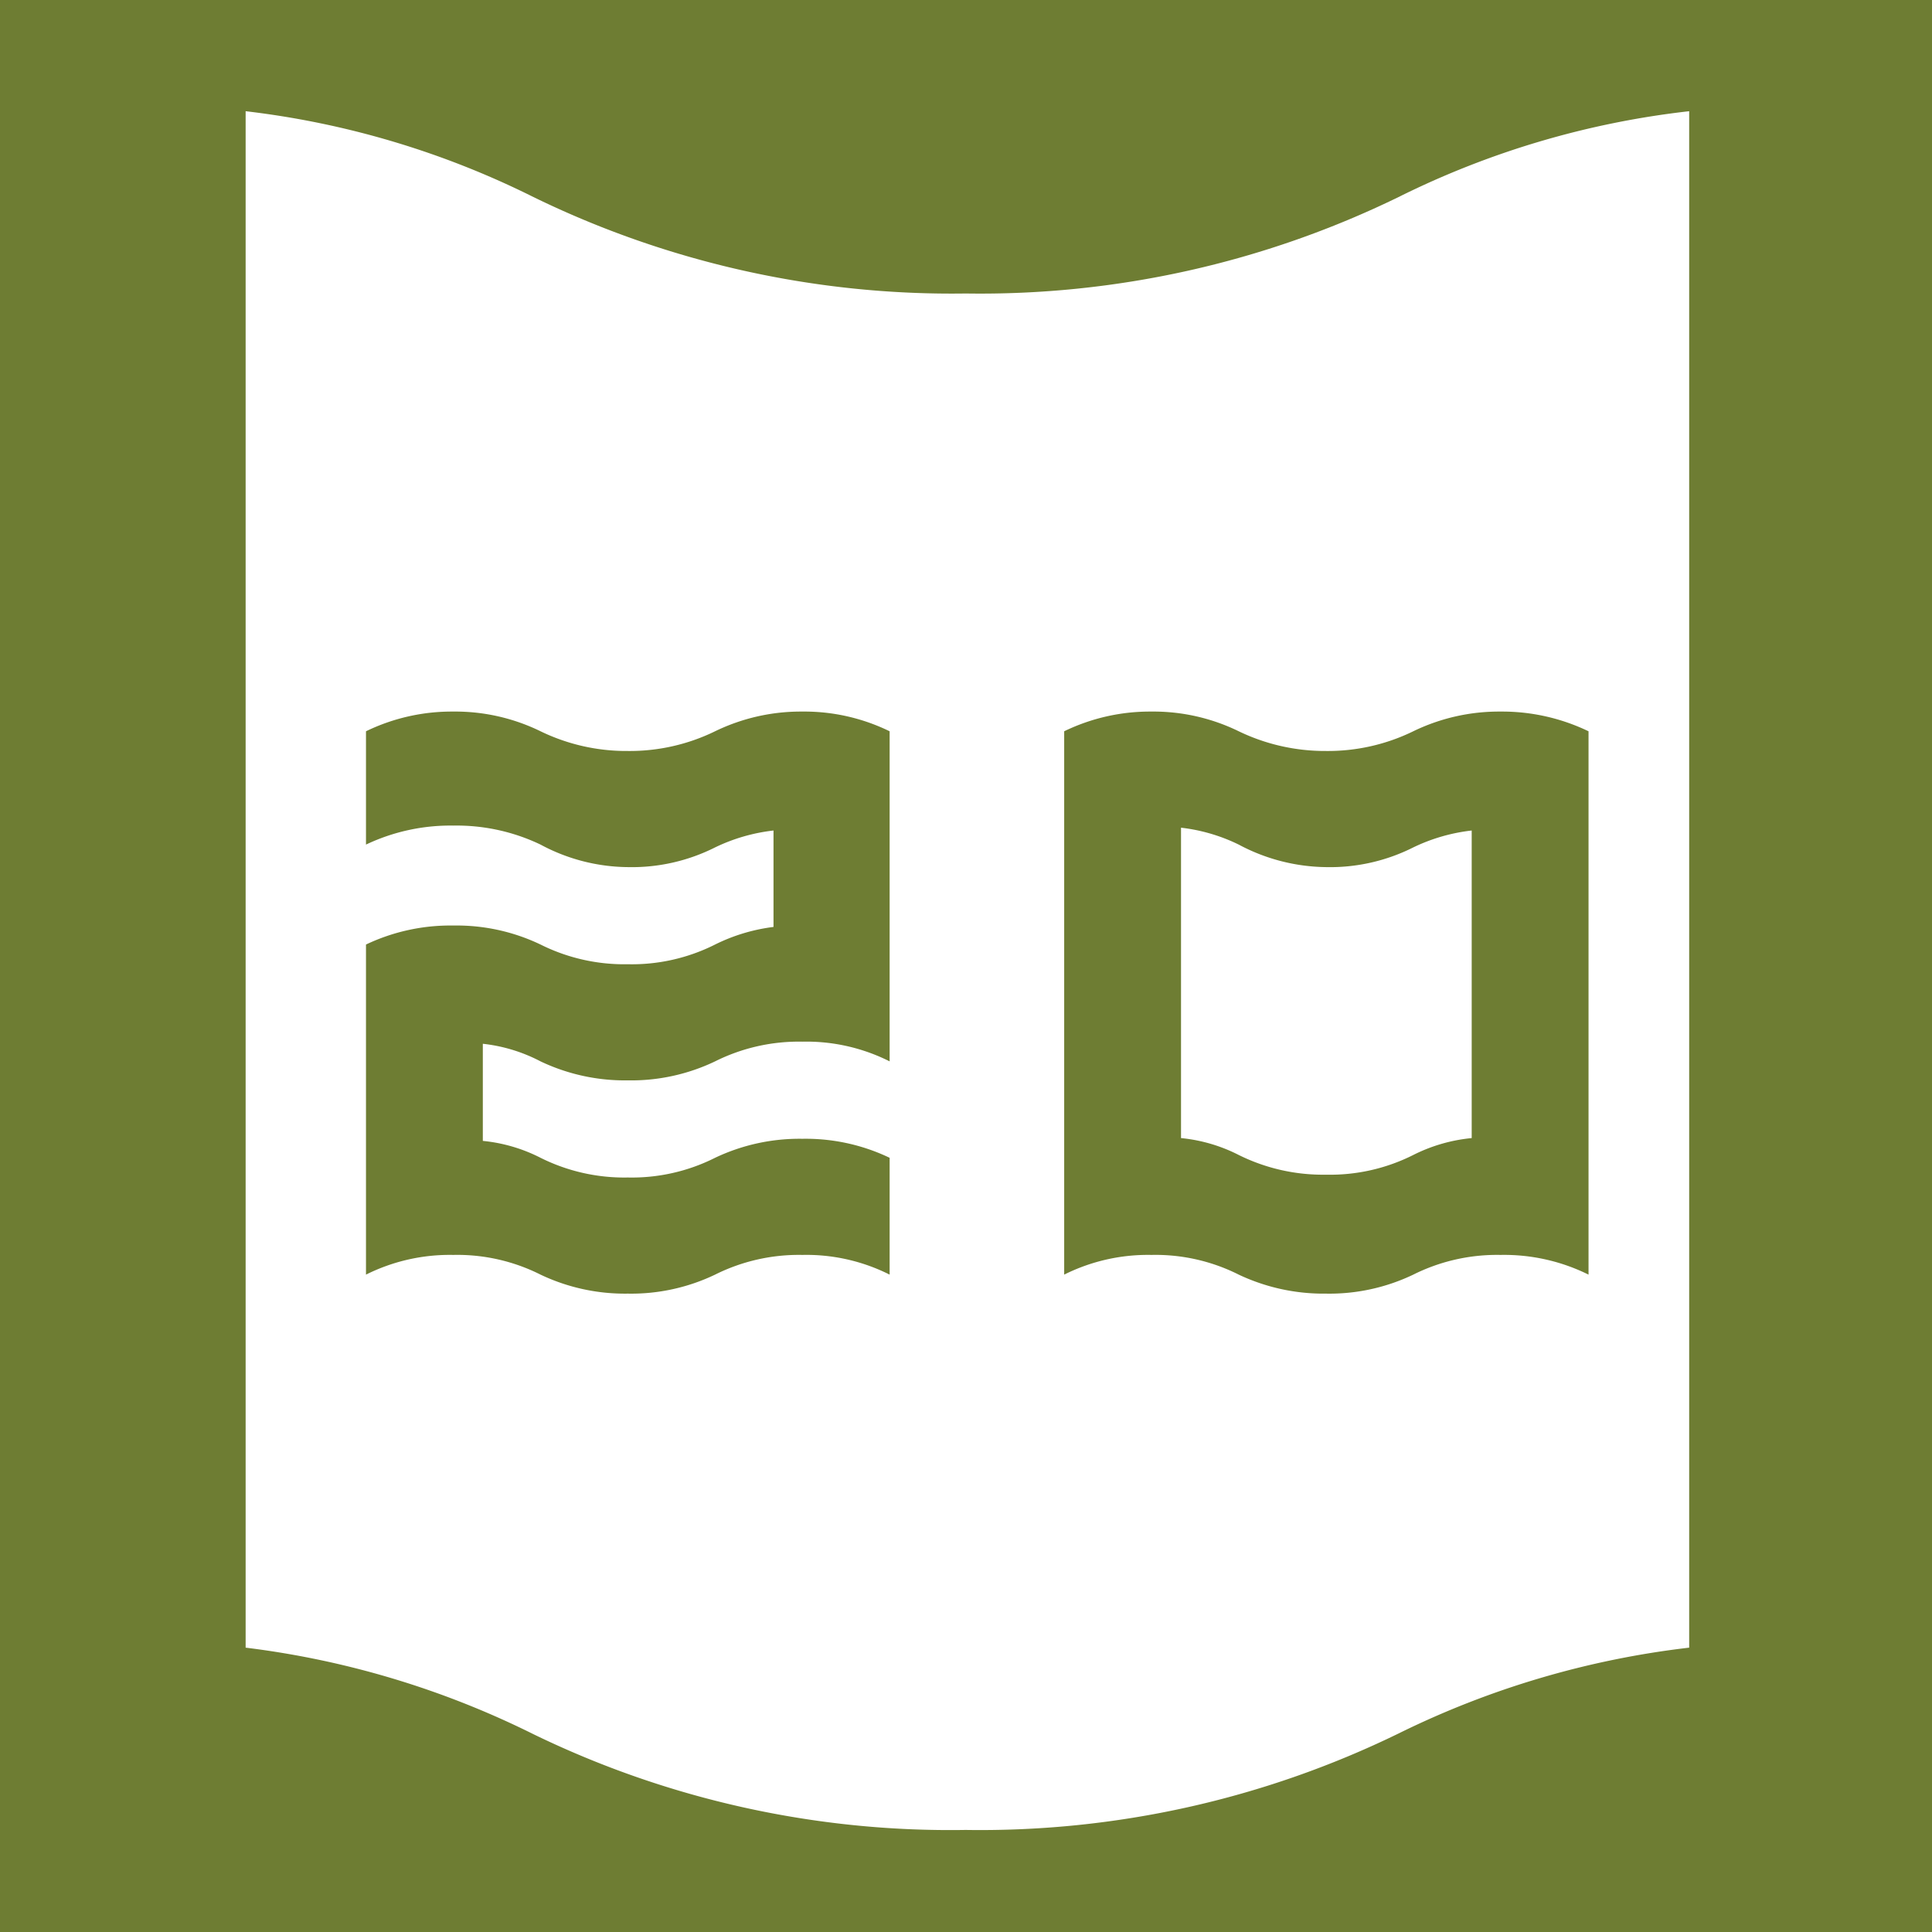 <svg id="Слой_1" data-name="Слой 1" xmlns="http://www.w3.org/2000/svg" xmlns:xlink="http://www.w3.org/1999/xlink" viewBox="0 0 27.45 27.45"><defs><style>.cls-1{fill:none;}.cls-2{clip-path:url(#clip-path);}.cls-3{fill:#6e7d33;}.cls-4{clip-path:url(#clip-path-2);}</style><clipPath id="clip-path"><rect class="cls-1" x="-0.77" y="-1.19" width="29.04" height="29.86"/></clipPath><clipPath id="clip-path-2"><rect class="cls-1" x="-32.65" y="-1.19" width="29.04" height="29.86"/></clipPath></defs><g class="cls-2"><path class="cls-3" d="M8.92,10.67a2.76,2.76,0,0,0,1.24-.28,2.79,2.79,0,0,1,1.24-.28,2.76,2.76,0,0,1,1.24.28v4.69a2.63,2.63,0,0,0-1.24-.28,2.66,2.66,0,0,0-1.24.28,2.76,2.76,0,0,1-1.24.27,2.79,2.79,0,0,1-1.24-.27,2.3,2.3,0,0,0-.82-.25v1.38a2.29,2.29,0,0,1,.82.24,2.66,2.66,0,0,0,1.24.28,2.63,2.63,0,0,0,1.24-.28,2.79,2.79,0,0,1,1.24-.27,2.76,2.76,0,0,1,1.24.27v1.66a2.63,2.63,0,0,0-1.24-.28,2.66,2.66,0,0,0-1.24.28,2.76,2.76,0,0,1-1.24.27,2.79,2.79,0,0,1-1.24-.27,2.63,2.63,0,0,0-1.24-.28,2.66,2.66,0,0,0-1.24.28V13.42a2.79,2.79,0,0,1,1.24-.27,2.76,2.76,0,0,1,1.24.27,2.66,2.66,0,0,0,1.24.28,2.63,2.63,0,0,0,1.24-.28,2.58,2.58,0,0,1,.83-.25V11.8a2.57,2.57,0,0,0-.83.24,2.63,2.63,0,0,1-1.24.28A2.66,2.66,0,0,1,7.68,12a2.76,2.76,0,0,0-1.24-.27A2.79,2.79,0,0,0,5.2,12V10.39a2.79,2.79,0,0,1,1.24-.28,2.76,2.76,0,0,1,1.24.28A2.79,2.79,0,0,0,8.92,10.67Z"/><path class="cls-3" d="M15.12,10.39a2.79,2.79,0,0,1,1.24-.28,2.76,2.76,0,0,1,1.24.28,2.82,2.82,0,0,0,1.24.28,2.76,2.76,0,0,0,1.24-.28,2.79,2.79,0,0,1,1.24-.28,2.83,2.83,0,0,1,1.25.28v7.72a2.7,2.7,0,0,0-1.25-.28,2.66,2.66,0,0,0-1.24.28,2.76,2.76,0,0,1-1.24.27,2.82,2.82,0,0,1-1.24-.27,2.63,2.63,0,0,0-1.24-.28,2.66,2.66,0,0,0-1.24.28ZM17.6,12a2.51,2.51,0,0,0-.82-.24v4.41a2.29,2.29,0,0,1,.82.24,2.69,2.69,0,0,0,1.24.28,2.63,2.63,0,0,0,1.24-.28,2.34,2.34,0,0,1,.83-.24V11.8a2.57,2.57,0,0,0-.83.24,2.63,2.63,0,0,1-1.24.28A2.69,2.69,0,0,1,17.6,12Z"/><path class="cls-3" d="M7.58,32.83a13.52,13.52,0,0,0-6.14-1.36A13.52,13.52,0,0,0-4.7,32.83V-5.38A13.55,13.55,0,0,1,1.44-6.75,13.65,13.65,0,0,1,7.58-5.39,13.56,13.56,0,0,0,13.73-4a13.55,13.55,0,0,0,6.14-1.37A13.62,13.62,0,0,1,26-6.75a13.55,13.55,0,0,1,6.14,1.37V32.83A13.55,13.55,0,0,0,26,31.47a13.56,13.56,0,0,0-6.15,1.36,13.52,13.52,0,0,1-6.14,1.37A13.55,13.55,0,0,1,7.58,32.83ZM3.49,23.41a12.63,12.63,0,0,1,4.09,1.23A13.55,13.55,0,0,0,13.72,26a13.56,13.56,0,0,0,6.15-1.37A12.63,12.63,0,0,1,24,23.41V1.58A12.38,12.38,0,0,0,19.87,2.8a13.56,13.56,0,0,1-6.15,1.37A13.55,13.55,0,0,1,7.58,2.8,12.38,12.38,0,0,0,3.49,1.58V23.41Z"/></g><g class="cls-4"><path class="cls-3" d="M-24.3,32.83a13.52,13.52,0,0,0-6.14-1.36,13.55,13.55,0,0,0-6.14,1.36V-5.38a13.55,13.55,0,0,1,6.14-1.37,13.69,13.69,0,0,1,6.15,1.36A13.52,13.52,0,0,0-18.15-4,13.55,13.55,0,0,0-12-5.39,13.65,13.65,0,0,1-5.87-6.75,13.55,13.55,0,0,1,.27-5.38V32.83a13.55,13.55,0,0,0-6.14-1.36A13.52,13.52,0,0,0-12,32.83a13.56,13.56,0,0,1-6.15,1.37A13.55,13.55,0,0,1-24.3,32.83Zm-4.09-9.42a12.63,12.63,0,0,1,4.09,1.23A13.56,13.56,0,0,0-18.15,26,13.55,13.55,0,0,0-12,24.64a12.63,12.63,0,0,1,4.09-1.23V1.58A12.38,12.38,0,0,0-12,2.8a13.55,13.55,0,0,1-6.14,1.37A13.56,13.56,0,0,1-24.3,2.8a12.38,12.38,0,0,0-4.09-1.22V23.41Z"/></g></svg>